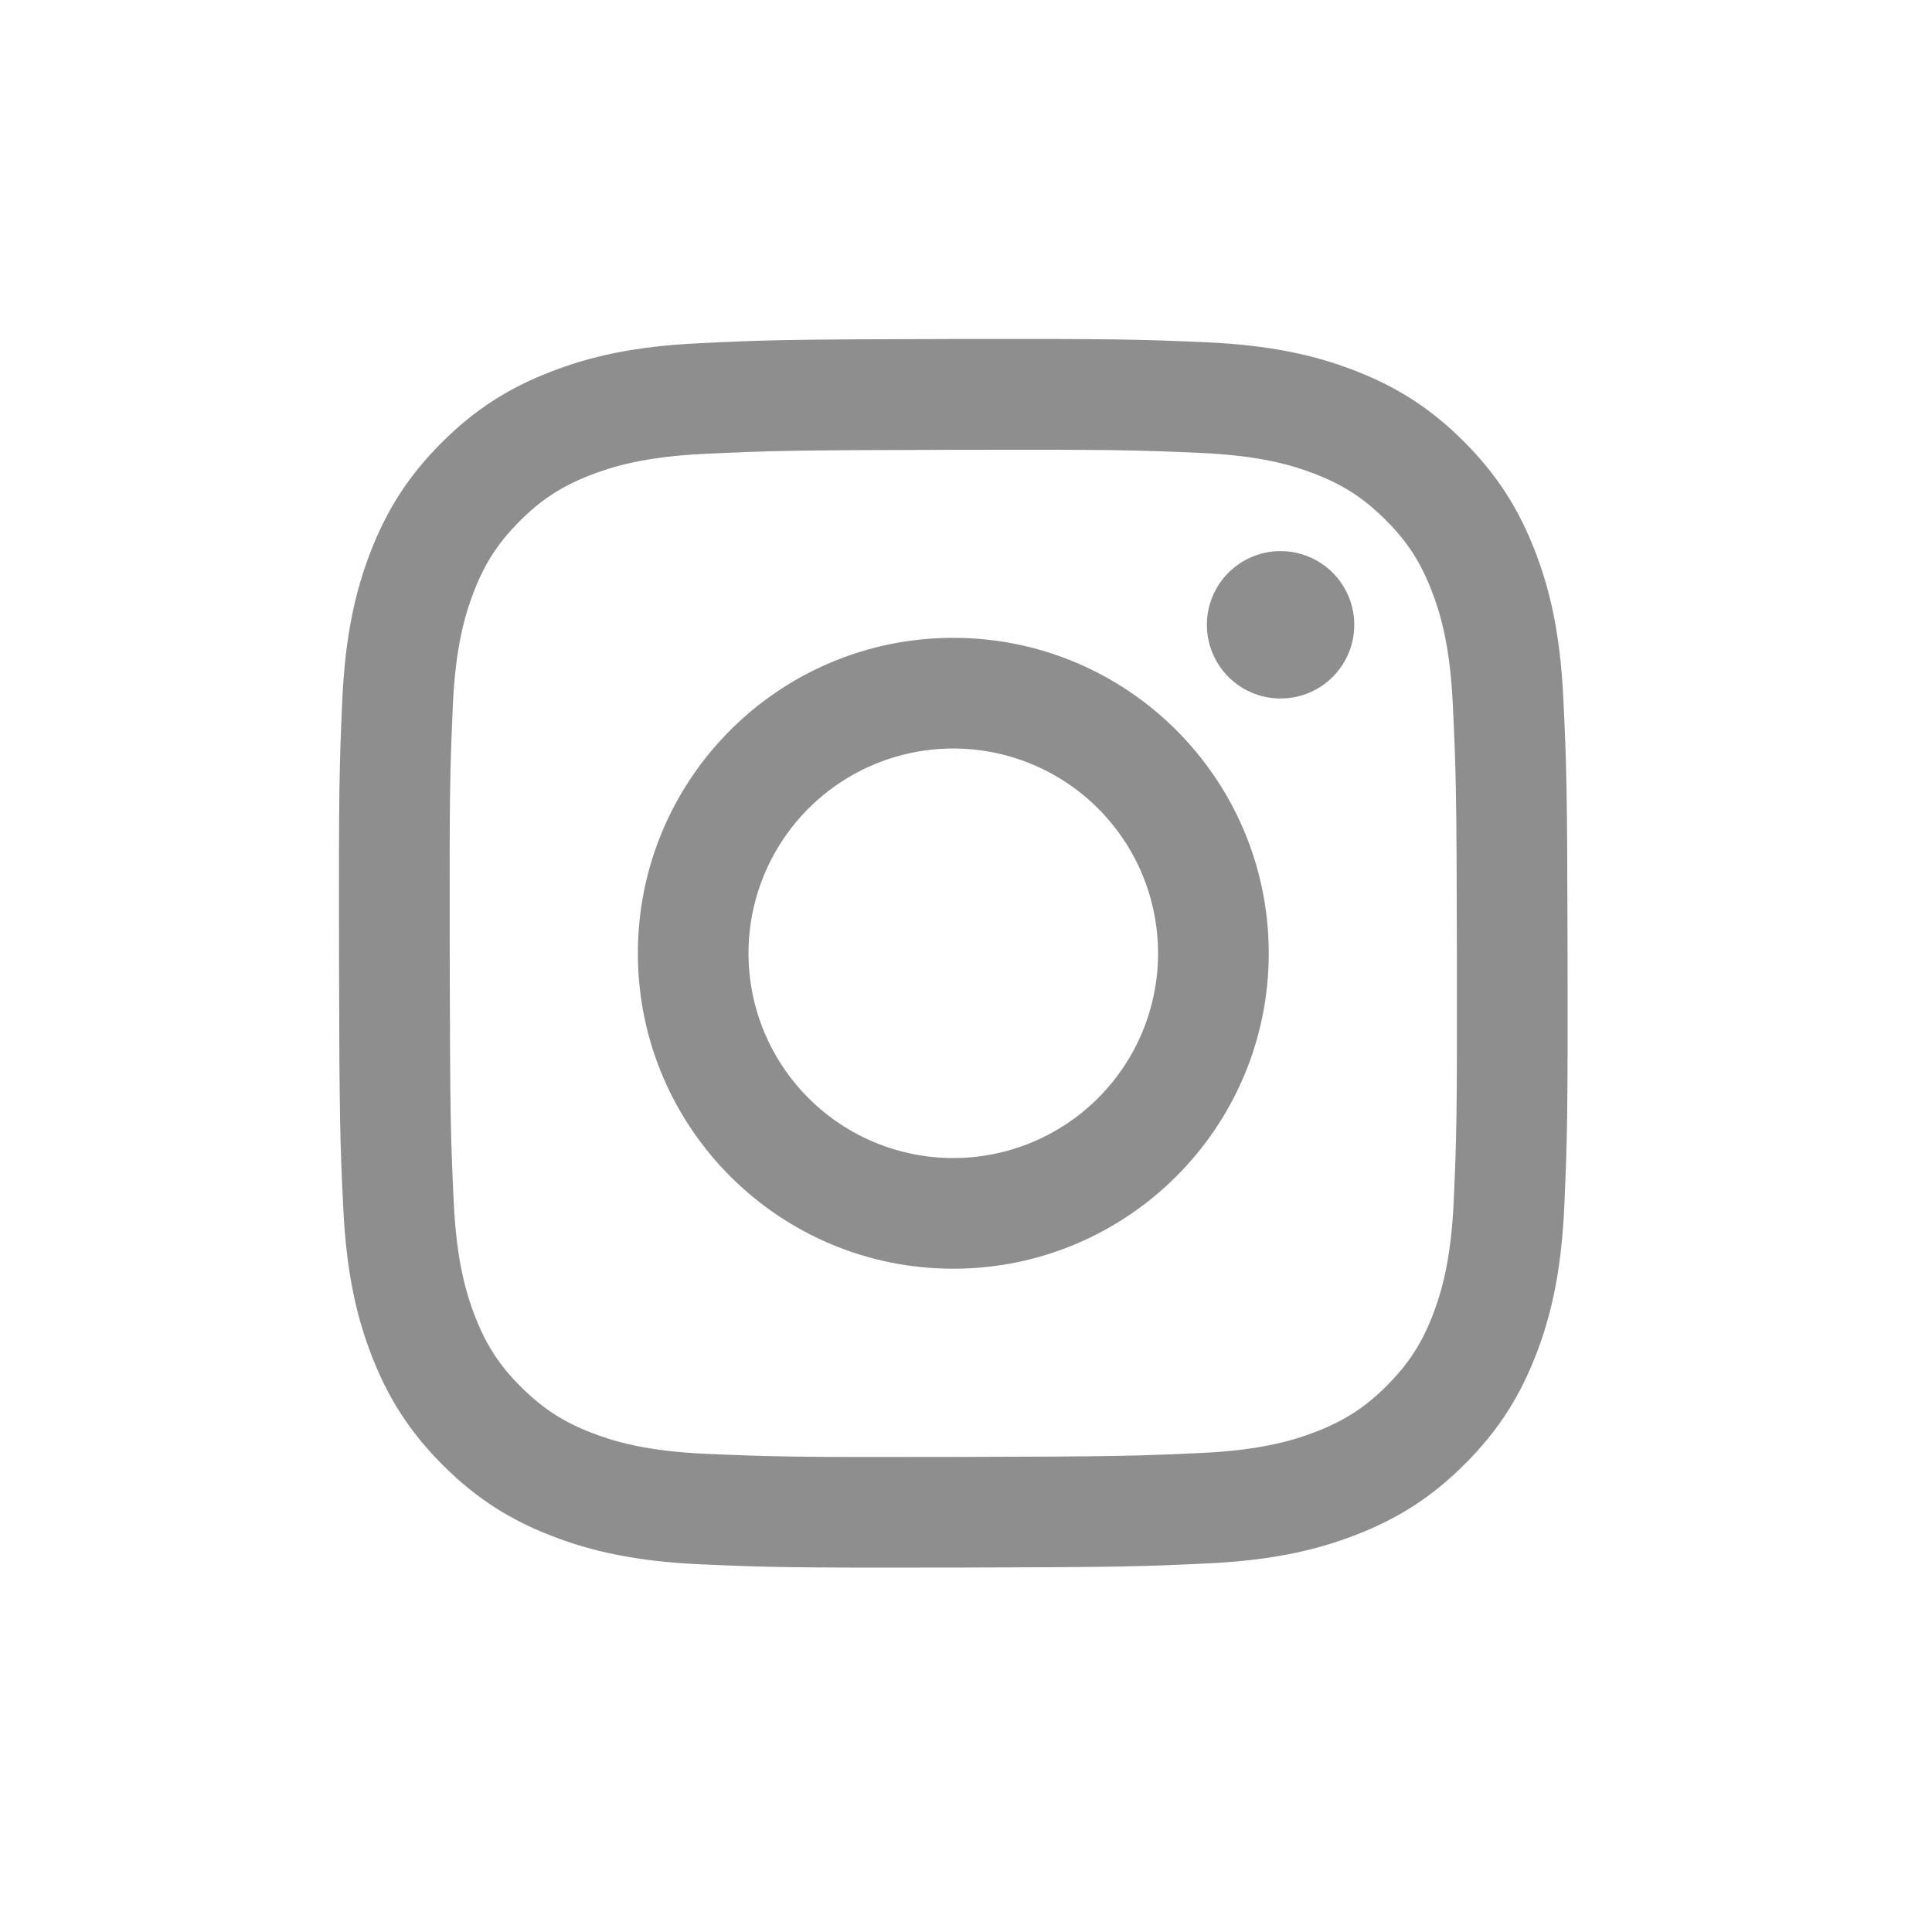 <svg width="57" height="57" viewBox="0 0 57 57" fill="none" xmlns="http://www.w3.org/2000/svg">
<path d="M20.618 10.127C18.69 10.218 17.373 10.525 16.222 10.978C15.03 11.442 14.02 12.065 13.015 13.074C12.011 14.082 11.392 15.093 10.931 16.286C10.484 17.44 10.182 18.758 10.097 20.688C10.012 22.617 9.993 23.238 10.002 28.16C10.012 33.082 10.033 33.699 10.127 35.632C10.219 37.56 10.526 38.877 10.978 40.029C11.443 41.22 12.066 42.23 13.074 43.235C14.083 44.24 15.093 44.858 16.289 45.319C17.442 45.765 18.761 46.069 20.69 46.153C22.619 46.238 23.24 46.257 28.161 46.248C33.081 46.238 33.701 46.217 35.634 46.125C37.567 46.033 38.877 45.724 40.029 45.274C41.22 44.808 42.231 44.187 43.235 43.177C44.24 42.168 44.858 41.157 45.319 39.963C45.765 38.81 46.069 37.492 46.153 35.564C46.237 33.629 46.257 33.011 46.248 28.09C46.238 23.169 46.216 22.552 46.124 20.619C46.032 18.686 45.725 17.373 45.273 16.221C44.808 15.03 44.186 14.021 43.178 13.015C42.169 12.009 41.157 11.391 39.963 10.931C38.81 10.485 37.492 10.181 35.563 10.097C33.634 10.014 33.013 9.993 28.09 10.002C23.168 10.011 22.552 10.033 20.618 10.127ZM20.83 42.892C19.063 42.816 18.103 42.522 17.464 42.276C16.617 41.95 16.014 41.556 15.377 40.924C14.739 40.293 14.348 39.688 14.017 38.843C13.769 38.203 13.47 37.245 13.387 35.478C13.297 33.568 13.278 32.994 13.268 28.155C13.258 23.316 13.276 22.744 13.36 20.833C13.435 19.067 13.73 18.107 13.976 17.467C14.302 16.619 14.695 16.017 15.328 15.38C15.96 14.744 16.564 14.351 17.41 14.021C18.048 13.771 19.007 13.475 20.773 13.391C22.685 13.3 23.257 13.282 28.096 13.271C32.934 13.261 33.508 13.279 35.42 13.363C37.186 13.44 38.147 13.732 38.785 13.979C39.633 14.306 40.235 14.697 40.872 15.331C41.509 15.965 41.902 16.566 42.232 17.414C42.482 18.051 42.779 19.009 42.862 20.776C42.953 22.688 42.974 23.261 42.983 28.099C42.991 32.937 42.974 33.511 42.89 35.421C42.813 37.188 42.52 38.148 42.274 38.788C41.948 39.635 41.555 40.239 40.922 40.875C40.289 41.512 39.686 41.904 38.84 42.234C38.202 42.483 37.242 42.781 35.477 42.865C33.566 42.955 32.993 42.974 28.153 42.984C23.313 42.995 22.742 42.975 20.83 42.892M35.606 18.438C35.607 18.868 35.735 19.288 35.975 19.646C36.214 20.003 36.554 20.281 36.952 20.445C37.35 20.609 37.787 20.651 38.209 20.567C38.631 20.482 39.018 20.274 39.322 19.969C39.625 19.665 39.832 19.277 39.915 18.855C39.998 18.432 39.954 17.995 39.789 17.598C39.623 17.201 39.344 16.862 38.986 16.623C38.628 16.385 38.207 16.258 37.777 16.259C37.2 16.26 36.647 16.491 36.24 16.899C35.833 17.308 35.605 17.861 35.606 18.438ZM18.819 28.143C18.829 33.283 23.003 37.441 28.142 37.431C33.282 37.421 37.442 33.247 37.432 28.107C37.422 22.966 33.247 18.808 28.107 18.818C22.967 18.828 18.809 23.003 18.819 28.143ZM22.083 28.137C22.081 26.942 22.433 25.773 23.095 24.778C23.757 23.783 24.699 23.007 25.802 22.547C26.905 22.088 28.119 21.966 29.292 22.197C30.464 22.427 31.542 23.001 32.389 23.844C33.235 24.687 33.813 25.763 34.048 26.934C34.284 28.106 34.167 29.321 33.712 30.426C33.256 31.53 32.484 32.476 31.492 33.141C30.499 33.807 29.332 34.164 28.137 34.166C27.343 34.168 26.558 34.013 25.824 33.711C25.09 33.409 24.423 32.965 23.861 32.405C23.299 31.845 22.853 31.18 22.547 30.448C22.242 29.715 22.085 28.93 22.083 28.137Z" fill="#8E8E8E"/>
</svg>
